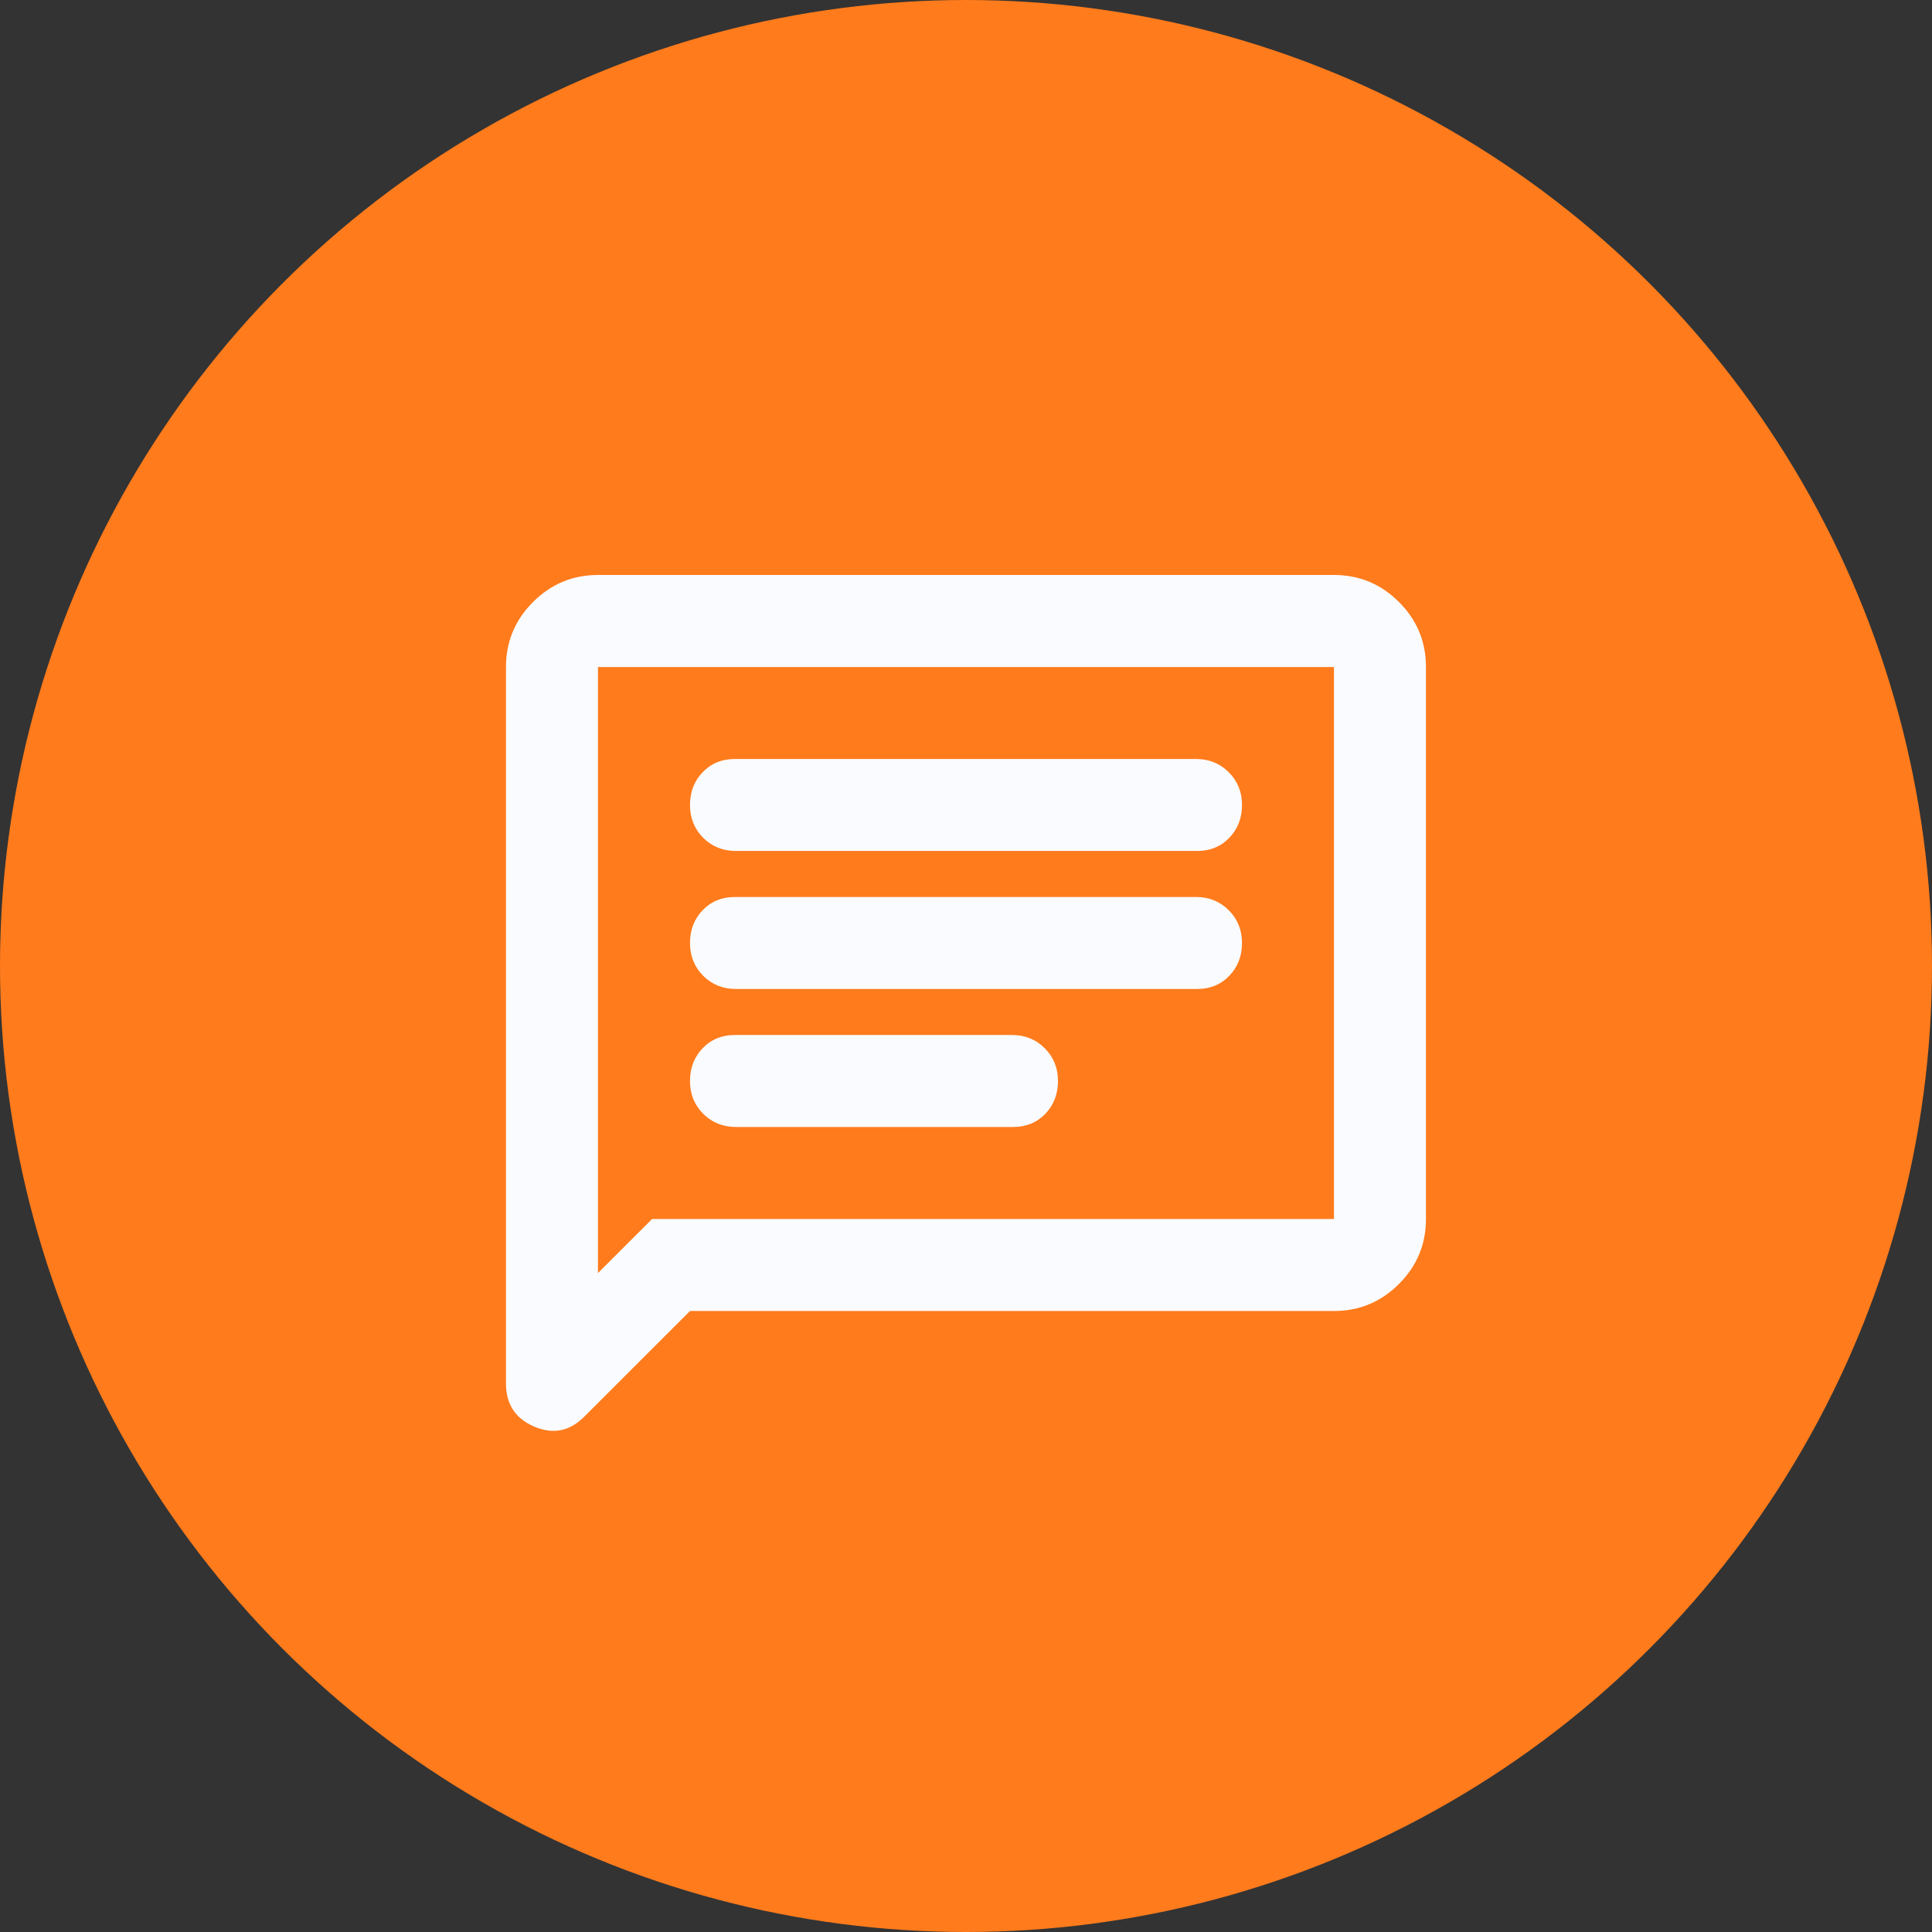 <svg width="28" height="28" viewBox="0 0 28 28" fill="none" xmlns="http://www.w3.org/2000/svg">
<rect x="0" y="0" width="28" height="28" fill="#333333" stroke="none"/>
<circle cx="14" cy="14" r="14" fill="#FF7B1C"/>
<path d="M10.666 16.333H14.683C14.872 16.333 15.027 16.269 15.15 16.142C15.272 16.014 15.333 15.855 15.333 15.667C15.333 15.478 15.269 15.319 15.141 15.192C15.014 15.064 14.855 15 14.666 15H10.65C10.461 15 10.305 15.064 10.183 15.192C10.061 15.319 10 15.478 10 15.667C10 15.855 10.064 16.014 10.191 16.142C10.319 16.269 10.477 16.333 10.666 16.333ZM10.666 14.333H17.35C17.539 14.333 17.694 14.269 17.816 14.142C17.939 14.014 18 13.855 18 13.667C18 13.478 17.936 13.319 17.808 13.192C17.68 13.064 17.522 13 17.333 13H10.65C10.461 13 10.305 13.064 10.183 13.192C10.061 13.319 10 13.478 10 13.667C10 13.855 10.064 14.014 10.191 14.142C10.319 14.269 10.477 14.333 10.666 14.333ZM10.666 12.333H17.35C17.539 12.333 17.694 12.269 17.816 12.142C17.939 12.014 18 11.855 18 11.667C18 11.478 17.936 11.319 17.808 11.192C17.68 11.064 17.522 11 17.333 11H10.65C10.461 11 10.305 11.064 10.183 11.192C10.061 11.319 10 11.478 10 11.667C10 11.855 10.064 12.014 10.191 12.142C10.319 12.269 10.477 12.333 10.666 12.333ZM7.333 20.05V9.667C7.333 9.3 7.464 8.986 7.725 8.725C7.986 8.464 8.3 8.333 8.666 8.333H19.333C19.7 8.333 20.014 8.464 20.275 8.725C20.536 8.986 20.666 9.3 20.666 9.667V17.667C20.666 18.033 20.536 18.347 20.275 18.608C20.014 18.869 19.7 19 19.333 19H10L8.466 20.533C8.255 20.744 8.014 20.792 7.741 20.675C7.469 20.558 7.333 20.35 7.333 20.05ZM8.666 18.45L9.45 17.667H19.333V9.667H8.666V18.45Z" fill="#FAFBFF"/>
</svg>

